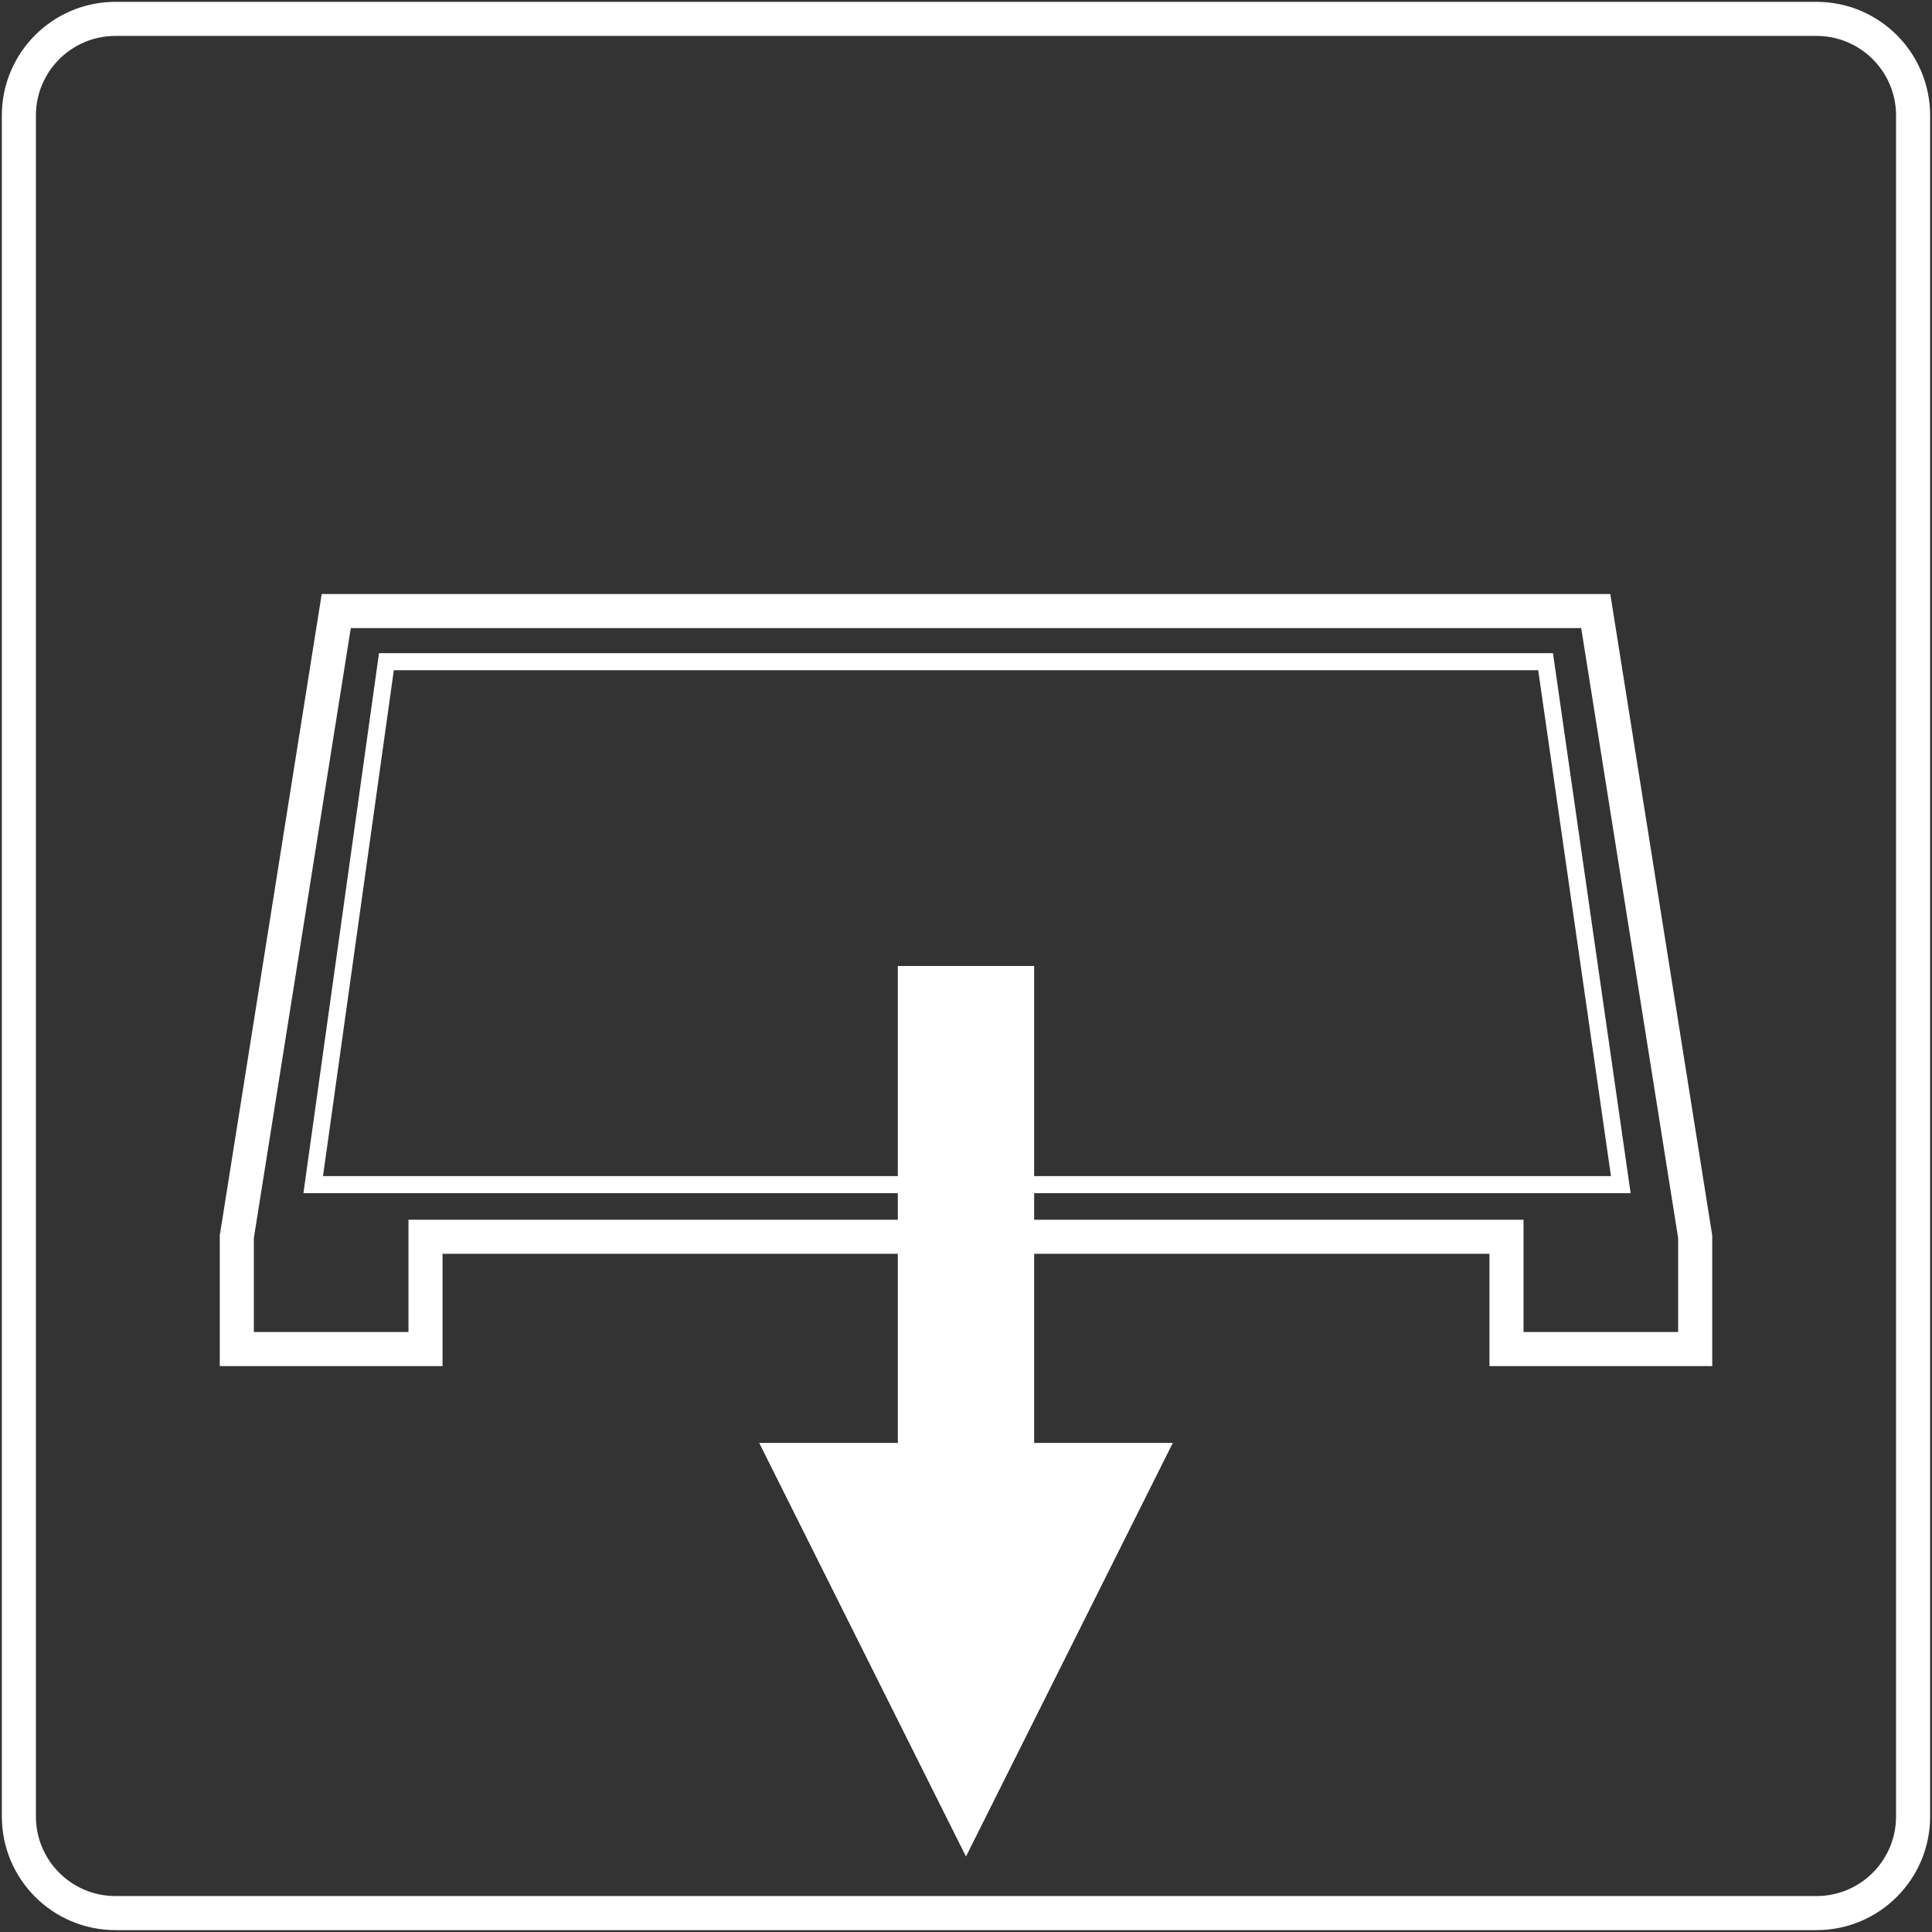 <?xml version="1.0" encoding="iso-8859-1"?>
<!-- Generator: Adobe Illustrator 24.2.0, SVG Export Plug-In . SVG Version: 6.00 Build 0)  -->
<svg version="1.1" xmlns="http://www.w3.org/2000/svg" xmlns:xlink="http://www.w3.org/1999/xlink" x="0px" y="0px"
	 viewBox="0 0 56.693 56.693" style="enable-background:new 0 0 56.693 56.693;" xml:space="preserve">
<rect x="0" y="0" width="56.693" height="56.693" fill="#333333" stroke="none"/>
<g id="move-z-">
	<path style="fill:none;stroke:#FFFFFF;stroke-miterlimit:10;" d="M53.304,56.138H3.389c-1.566,0-2.835-1.269-2.835-2.835V3.389
		c0-1.566,1.269-2.835,2.835-2.835h49.914c1.566,0,2.835,1.269,2.835,2.835v49.914C56.138,54.869,54.869,56.138,53.304,56.138z"/>
	<polygon style="fill:none;stroke:#FFFFFF;" points="46.826,17.931 9.867,17.931 6.949,36.292 6.949,39.587 12.486,39.587 
		12.486,36.292 44.207,36.292 44.207,39.587 49.744,39.587 49.744,36.292 	"/>
	<polygon style="fill:none;stroke:#FFFFFF;stroke-width:0.5;" points="47.561,34.762 45.354,19.417 11.339,19.417 9.191,34.762 	"/>
	<line style="fill:none;stroke:#FFFFFF;stroke-width:4;stroke-miterlimit:10;" x1="28.346" y1="43.897" x2="28.346" y2="28.346"/>
	<polygon style="fill:#FFFFFF;" points="28.346,54.478 28.346,54.478 22.278,42.341 34.415,42.341 	"/>
</g>
<g id="Layer_1">
</g>
</svg>
